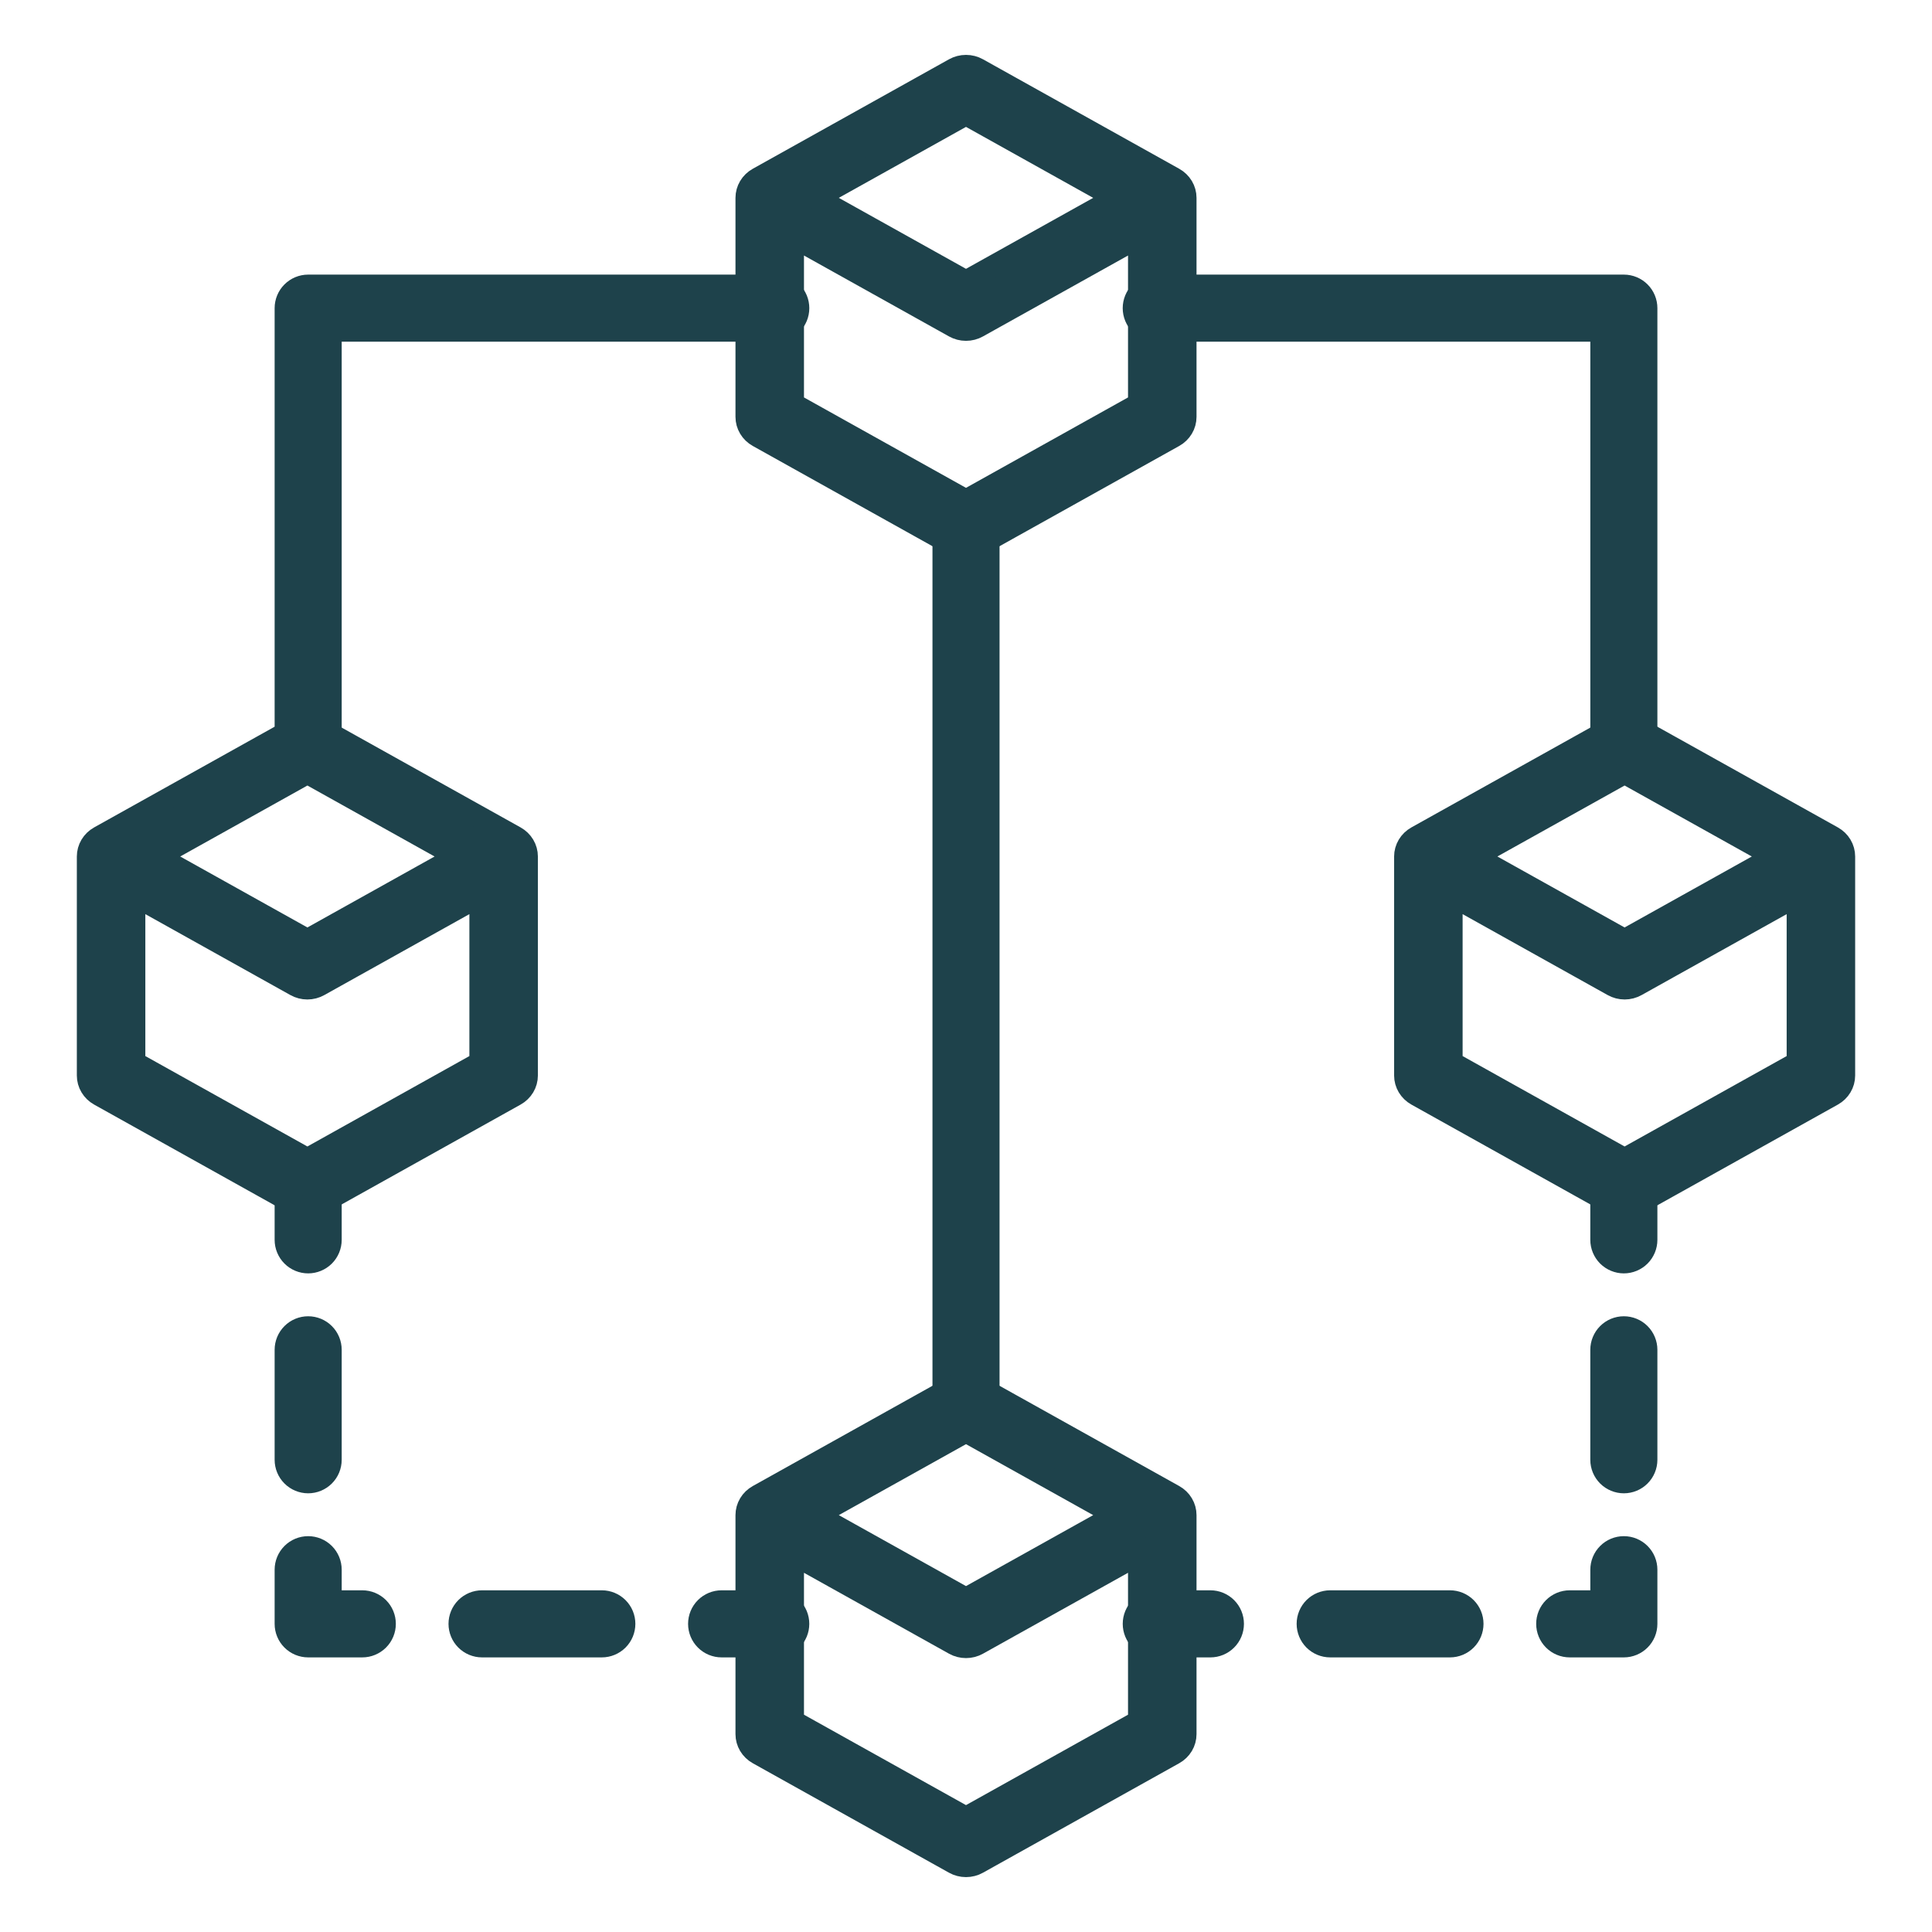 <svg width="88" height="88" viewBox="0 0 88 88" fill="none" xmlns="http://www.w3.org/2000/svg">
<g opacity="0.88">
<path d="M44 23.013C43.728 23.013 43.466 23.122 43.274 23.314C43.081 23.507 42.973 23.768 42.973 24.041V63.959C42.973 64.232 43.081 64.493 43.274 64.686C43.466 64.878 43.728 64.987 44 64.987C44.273 64.987 44.534 64.878 44.727 64.686C44.919 64.493 45.028 64.232 45.028 63.959V24.041C45.028 23.768 44.919 23.507 44.727 23.314C44.534 23.122 44.273 23.013 44 23.013Z" fill="#002933" stroke="#002933"/>
<path d="M35.334 13.008H14.036C13.764 13.008 13.502 13.117 13.31 13.309C13.117 13.502 13.009 13.764 13.009 14.036V33.995C13.009 34.267 13.117 34.529 13.31 34.721C13.502 34.914 13.764 35.022 14.036 35.022C14.309 35.022 14.57 34.914 14.763 34.721C14.956 34.529 15.064 34.267 15.064 33.995V15.064H35.336C35.608 15.064 35.87 14.955 36.062 14.763C36.255 14.57 36.363 14.309 36.363 14.036C36.363 13.764 36.255 13.502 36.062 13.309C35.87 13.117 35.608 13.008 35.336 13.008H35.334Z" fill="#002933" stroke="#002933"/>
<path d="M73.965 13.008H52.665C52.393 13.008 52.131 13.117 51.939 13.309C51.746 13.502 51.638 13.764 51.638 14.036C51.638 14.309 51.746 14.57 51.939 14.763C52.131 14.955 52.393 15.064 52.665 15.064H72.937V33.995C72.937 34.267 73.045 34.529 73.238 34.721C73.431 34.914 73.692 35.022 73.965 35.022C74.237 35.022 74.499 34.914 74.691 34.721C74.884 34.529 74.992 34.267 74.992 33.995V14.036C74.992 13.764 74.884 13.502 74.691 13.309C74.499 13.117 74.237 13.008 73.965 13.008Z" fill="#002933" stroke="#002933"/>
<path d="M73.964 52.979C73.692 52.979 73.43 53.087 73.237 53.28C73.045 53.473 72.936 53.734 72.936 54.007V56.473C72.936 56.745 73.045 57.007 73.237 57.2C73.43 57.392 73.692 57.501 73.964 57.501C74.237 57.501 74.498 57.392 74.691 57.2C74.883 57.007 74.992 56.745 74.992 56.473V54.007C74.992 53.734 74.883 53.473 74.691 53.28C74.498 53.087 74.237 52.979 73.964 52.979Z" fill="#002933" stroke="#002933"/>
<path d="M73.964 60.454C73.692 60.454 73.43 60.562 73.237 60.755C73.045 60.948 72.936 61.209 72.936 61.482V66.491C72.936 66.763 73.045 67.025 73.237 67.217C73.43 67.41 73.692 67.518 73.964 67.518C74.237 67.518 74.498 67.41 74.691 67.217C74.883 67.025 74.992 66.763 74.992 66.491V61.482C74.992 61.209 74.883 60.948 74.691 60.755C74.498 60.562 74.237 60.454 73.964 60.454Z" fill="#002933" stroke="#002933"/>
<path d="M73.964 70.47C73.692 70.47 73.43 70.578 73.238 70.771C73.045 70.964 72.937 71.225 72.937 71.498V72.936H71.498C71.226 72.936 70.964 73.045 70.772 73.237C70.579 73.43 70.471 73.691 70.471 73.964C70.471 74.237 70.579 74.498 70.772 74.691C70.964 74.883 71.226 74.992 71.498 74.992H73.964C74.237 74.992 74.498 74.883 74.691 74.691C74.884 74.498 74.992 74.237 74.992 73.964V71.498C74.992 71.225 74.884 70.964 74.691 70.771C74.498 70.578 74.237 70.47 73.964 70.47Z" fill="#002933" stroke="#002933"/>
<path d="M66.044 72.936H60.588C60.316 72.936 60.054 73.045 59.861 73.237C59.669 73.43 59.56 73.691 59.56 73.964C59.56 74.236 59.669 74.498 59.861 74.691C60.054 74.883 60.316 74.992 60.588 74.992H66.044C66.317 74.992 66.578 74.883 66.771 74.691C66.963 74.498 67.072 74.236 67.072 73.964C67.072 73.691 66.963 73.43 66.771 73.237C66.578 73.045 66.317 72.936 66.044 72.936Z" fill="#002933" stroke="#002933"/>
<path d="M55.132 72.936H52.666C52.394 72.936 52.132 73.045 51.94 73.237C51.747 73.43 51.639 73.691 51.639 73.964C51.639 74.236 51.747 74.498 51.94 74.691C52.132 74.883 52.394 74.992 52.666 74.992H55.132C55.405 74.992 55.666 74.883 55.859 74.691C56.052 74.498 56.16 74.236 56.16 73.964C56.16 73.691 56.052 73.43 55.859 73.237C55.666 73.045 55.405 72.936 55.132 72.936Z" fill="#002933" stroke="#002933"/>
<path d="M14.036 57.501C14.309 57.501 14.57 57.392 14.763 57.2C14.956 57.007 15.064 56.745 15.064 56.473V54.007C15.064 53.734 14.956 53.473 14.763 53.28C14.57 53.087 14.309 52.979 14.036 52.979C13.764 52.979 13.502 53.087 13.31 53.28C13.117 53.473 13.009 53.734 13.009 54.007V56.473C13.009 56.745 13.117 57.007 13.31 57.2C13.502 57.392 13.764 57.501 14.036 57.501Z" fill="#002933" stroke="#002933"/>
<path d="M14.036 67.518C14.309 67.518 14.57 67.41 14.763 67.217C14.956 67.025 15.064 66.763 15.064 66.491V61.482C15.064 61.209 14.956 60.948 14.763 60.755C14.57 60.562 14.309 60.454 14.036 60.454C13.764 60.454 13.502 60.562 13.31 60.755C13.117 60.948 13.009 61.209 13.009 61.482V66.491C13.009 66.763 13.117 67.025 13.31 67.217C13.502 67.41 13.764 67.518 14.036 67.518Z" fill="#002933" stroke="#002933"/>
<path d="M16.503 72.936H15.064V71.498C15.064 71.225 14.956 70.964 14.763 70.771C14.57 70.578 14.309 70.47 14.036 70.47C13.764 70.47 13.502 70.578 13.31 70.771C13.117 70.964 13.009 71.225 13.009 71.498V73.964C13.009 74.237 13.117 74.498 13.31 74.691C13.502 74.883 13.764 74.992 14.036 74.992H16.503C16.775 74.992 17.036 74.883 17.229 74.691C17.422 74.498 17.53 74.237 17.53 73.964C17.53 73.691 17.422 73.43 17.229 73.237C17.036 73.045 16.775 72.936 16.503 72.936Z" fill="#002933" stroke="#002933"/>
<path d="M27.412 72.936H21.956C21.684 72.936 21.422 73.045 21.23 73.237C21.037 73.43 20.929 73.691 20.929 73.964C20.929 74.236 21.037 74.498 21.23 74.691C21.422 74.883 21.684 74.992 21.956 74.992H27.412C27.685 74.992 27.946 74.883 28.139 74.691C28.332 74.498 28.44 74.236 28.44 73.964C28.44 73.691 28.332 73.43 28.139 73.237C27.946 73.045 27.685 72.936 27.412 72.936Z" fill="#002933" stroke="#002933"/>
<path d="M35.335 72.936H32.868C32.596 72.936 32.334 73.045 32.142 73.237C31.949 73.43 31.841 73.691 31.841 73.964C31.841 74.236 31.949 74.498 32.142 74.691C32.334 74.883 32.596 74.992 32.868 74.992H35.335C35.607 74.992 35.868 74.883 36.061 74.691C36.254 74.498 36.362 74.236 36.362 73.964C36.362 73.691 36.254 73.43 36.061 73.237C35.868 73.045 35.607 72.936 35.335 72.936Z" fill="#002933" stroke="#002933"/>
<path d="M53.47 8.125L44.53 3.137C44.369 3.047 44.186 3 44 3C43.814 3 43.631 3.047 43.47 3.137L34.53 8.125C34.369 8.215 34.235 8.344 34.142 8.5C34.049 8.656 34 8.832 34 9.012V18.988C34 19.168 34.049 19.344 34.142 19.5C34.235 19.656 34.369 19.785 34.53 19.875L43.47 24.863C43.631 24.953 43.814 25 44 25C44.186 25 44.369 24.953 44.53 24.863L53.47 19.875C53.631 19.785 53.765 19.656 53.858 19.5C53.951 19.344 54 19.168 54 18.988V9.012C54 8.832 53.951 8.656 53.858 8.5C53.765 8.344 53.631 8.215 53.47 8.125ZM44 5.207L50.82 9.012L44 12.817L37.18 9.012L44 5.207ZM44 22.793L36.12 18.396V10.787L43.47 14.887C43.631 14.977 43.814 15.025 44 15.025C44.186 15.025 44.369 14.977 44.53 14.887L51.88 10.787V18.396L44 22.793Z" fill="#002933" stroke="#002933"/>
<path d="M53.47 68.125L44.53 63.137C44.369 63.047 44.186 63 44 63C43.814 63 43.631 63.047 43.47 63.137L34.53 68.125C34.369 68.215 34.235 68.344 34.142 68.5C34.049 68.656 34 68.832 34 69.012V78.988C34 79.168 34.049 79.344 34.142 79.5C34.235 79.656 34.369 79.785 34.53 79.875L43.47 84.863C43.631 84.953 43.814 85 44 85C44.186 85 44.369 84.953 44.53 84.863L53.47 79.875C53.631 79.785 53.765 79.656 53.858 79.5C53.951 79.344 54 79.168 54 78.988V69.012C54 68.832 53.951 68.656 53.858 68.5C53.765 68.344 53.631 68.215 53.47 68.125ZM44 65.207L50.82 69.012L44 72.817L37.18 69.012L44 65.207ZM44 82.793L36.12 78.396V70.787L43.47 74.887C43.631 74.977 43.814 75.024 44 75.024C44.186 75.024 44.369 74.977 44.53 74.887L51.88 70.787V78.396L44 82.793Z" fill="#002933" stroke="#002933"/>
<path d="M83.47 38.125L74.53 33.137C74.369 33.047 74.186 33 74 33C73.814 33 73.631 33.047 73.47 33.137L64.53 38.125C64.369 38.215 64.235 38.344 64.142 38.5C64.049 38.656 64 38.833 64 39.012V48.988C64 49.168 64.049 49.345 64.142 49.5C64.235 49.656 64.369 49.785 64.53 49.875L73.47 54.863C73.631 54.953 73.814 55 74 55C74.186 55 74.369 54.953 74.53 54.863L83.47 49.875C83.631 49.785 83.765 49.656 83.858 49.5C83.951 49.345 84 49.168 84 48.988V39.012C84 38.833 83.951 38.656 83.858 38.5C83.765 38.344 83.631 38.215 83.47 38.125ZM73.998 35.207L80.819 39.012L73.998 42.817L67.178 39.012L73.998 35.207ZM73.998 52.793L66.12 48.396V40.786L73.47 44.887C73.631 44.977 73.814 45.025 74 45.025C74.186 45.025 74.369 44.977 74.53 44.887L81.88 40.786V48.396L73.998 52.793Z" fill="#002933" stroke="#002933"/>
<path d="M23.47 38.125L14.53 33.137C14.369 33.047 14.186 33 14 33C13.814 33 13.631 33.047 13.47 33.137L4.53 38.125C4.369 38.215 4.235 38.344 4.142 38.5C4.049 38.656 4 38.833 4 39.012V48.988C4 49.168 4.049 49.345 4.142 49.5C4.235 49.656 4.369 49.785 4.53 49.875L13.47 54.863C13.631 54.953 13.814 55 14 55C14.186 55 14.369 54.953 14.53 54.863L23.47 49.875C23.631 49.785 23.765 49.656 23.858 49.5C23.951 49.345 24 49.168 24 48.988V39.012C24 38.833 23.951 38.656 23.858 38.5C23.765 38.344 23.631 38.215 23.47 38.125ZM14.002 35.207L20.821 39.012L14.002 42.817L7.182 39.012L14.002 35.207ZM14.002 52.793L6.12 48.396V40.786L13.47 44.887C13.631 44.977 13.814 45.025 14 45.025C14.186 45.025 14.369 44.977 14.53 44.887L21.88 40.786V48.396L14.002 52.793Z" fill="#002933" stroke="#002933"/>
</g>
</svg>
